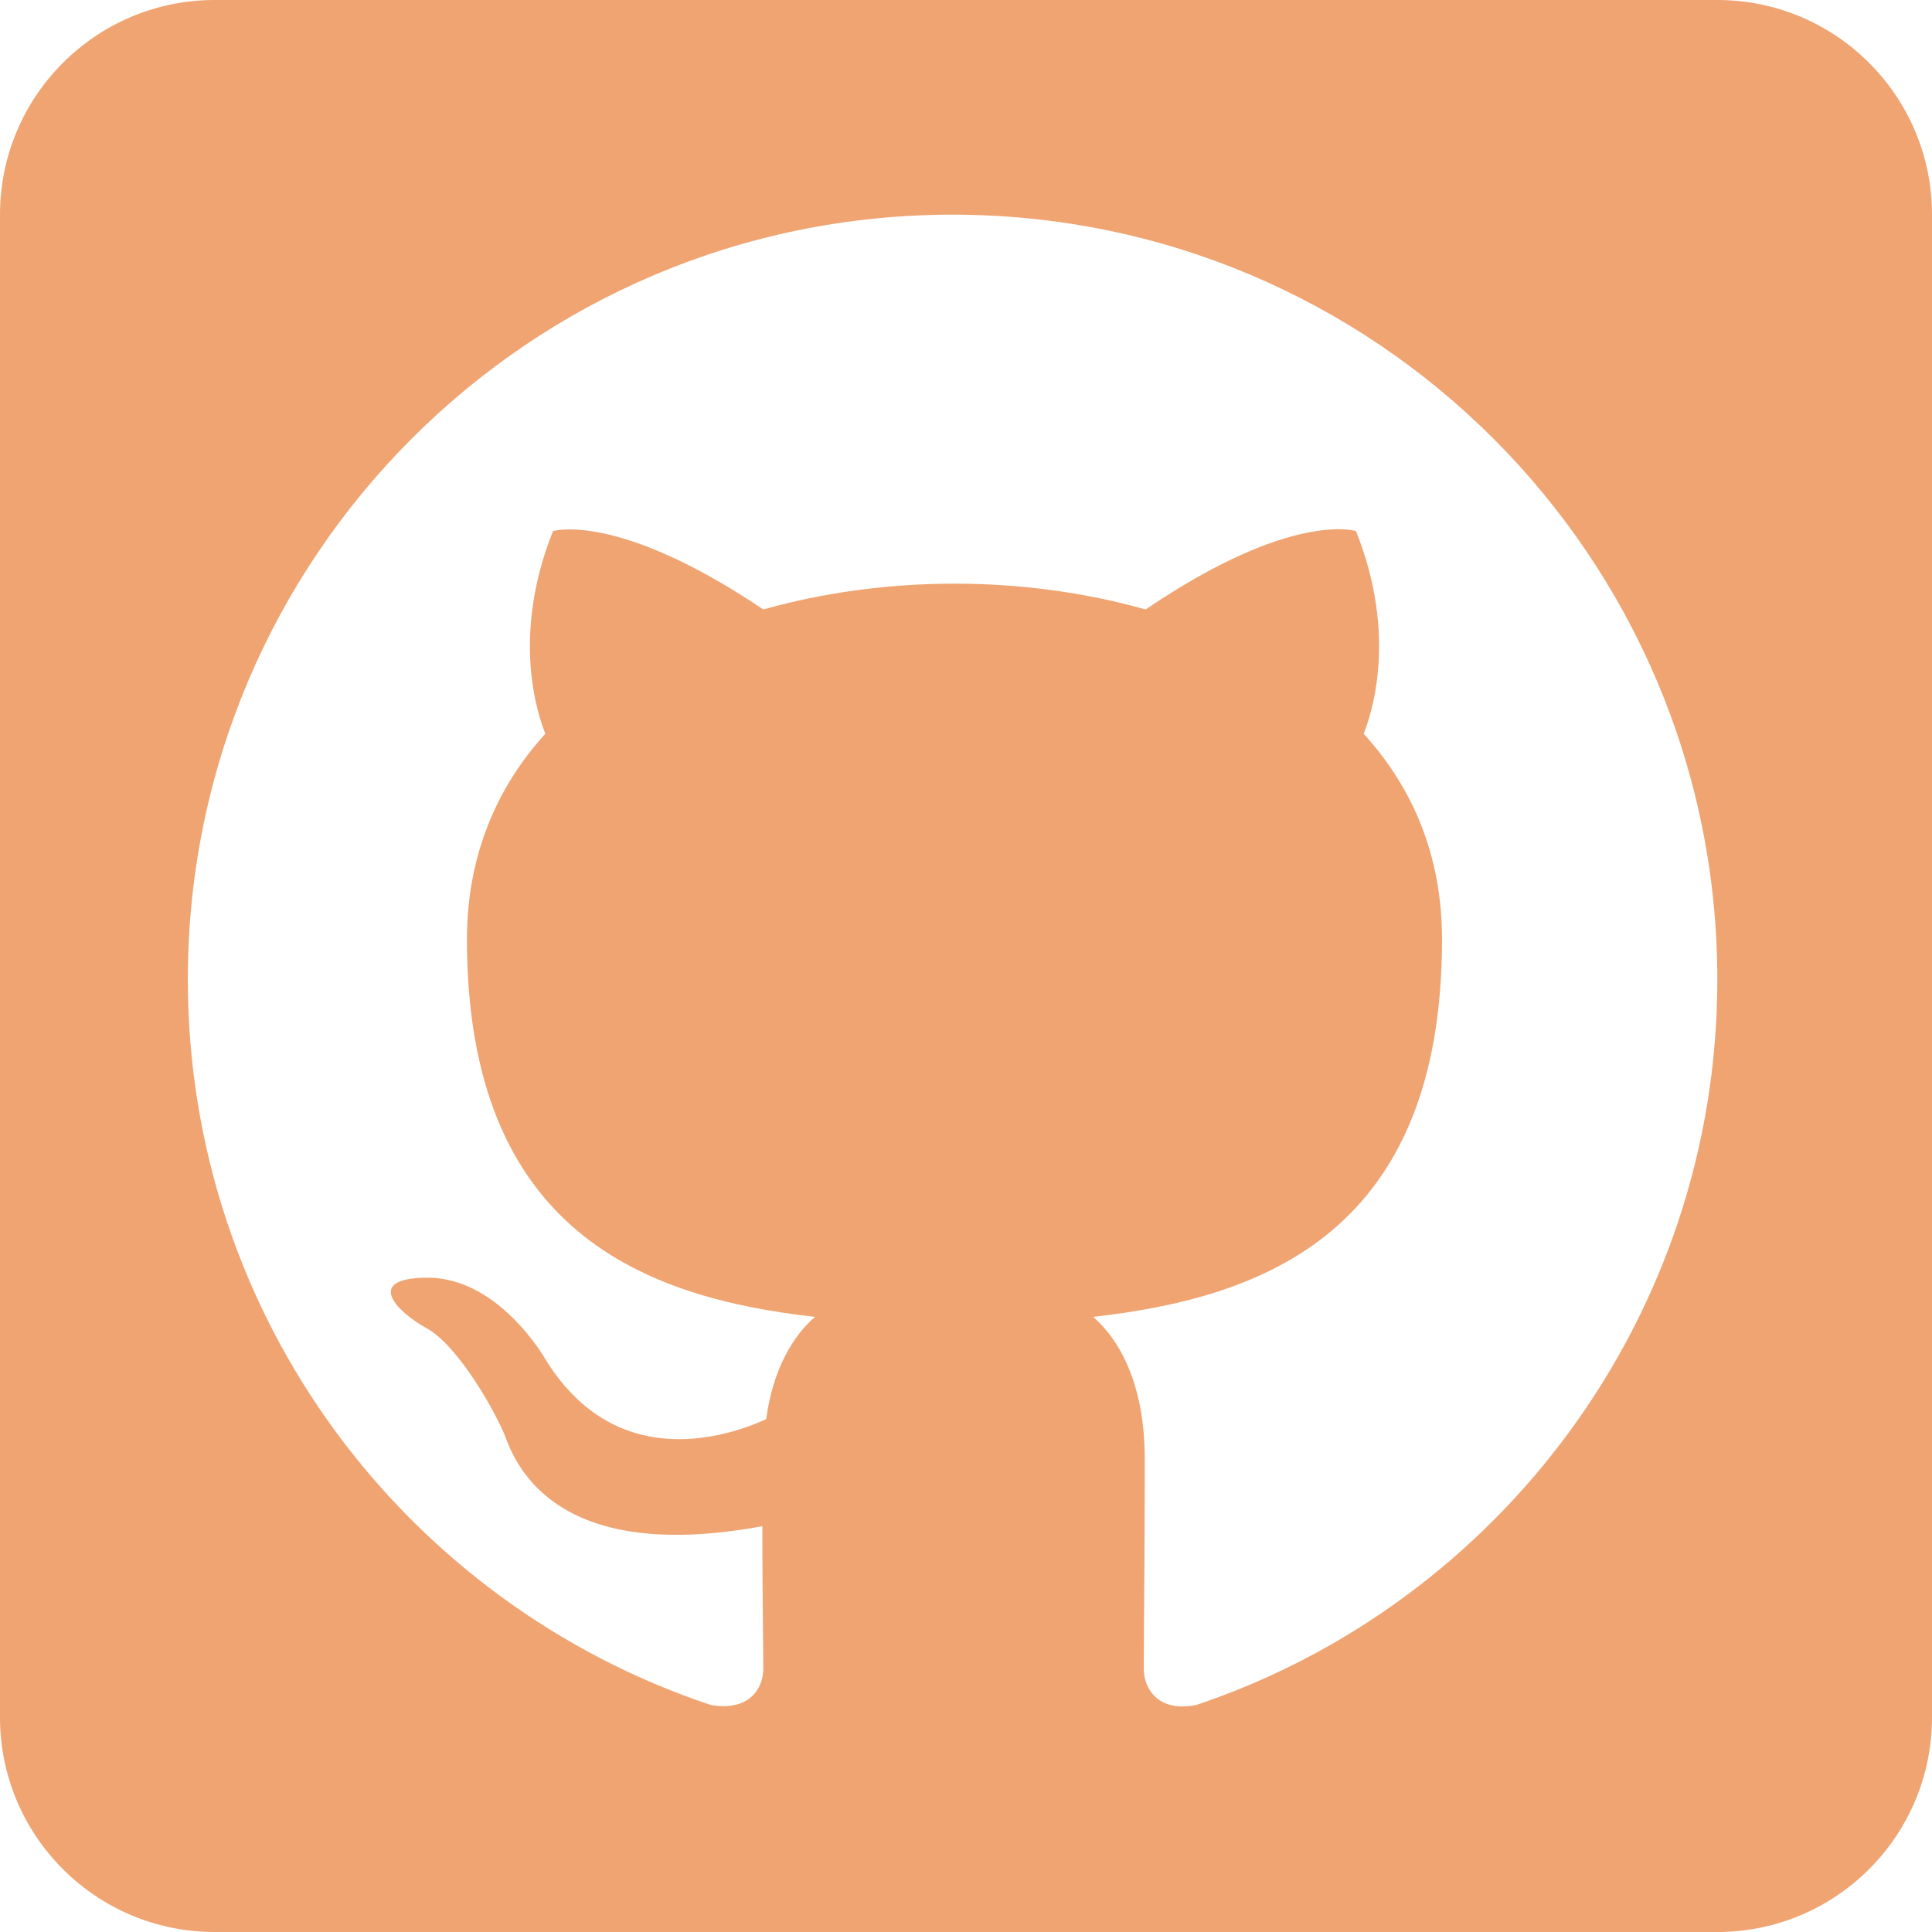 <svg width="72" height="72" viewBox="0 0 72 72" fill="none" xmlns="http://www.w3.org/2000/svg">
<path fill-rule="evenodd" clip-rule="evenodd" d="M8 0C3.582 0 0 3.582 0 8V64C0 68.418 3.582 72 8 72H64C68.418 72 72 68.418 72 64V8C72 3.582 68.418 0 64 0H8ZM7 36.5C7 20.754 19.754 8 35.5 8C51.246 8 64 20.754 64 36.5C64 49.076 55.842 59.763 44.584 63.539C43.159 63.824 42.625 62.934 42.625 62.186C42.625 61.864 42.629 61.307 42.634 60.566C42.645 59.091 42.661 56.885 42.661 54.348C42.661 51.676 41.77 49.966 40.737 49.076C47.078 48.363 53.74 45.941 53.74 35.004C53.74 31.869 52.636 29.339 50.819 27.344C51.104 26.632 52.101 23.711 50.534 19.792C50.534 19.792 48.147 19.008 42.696 22.713C40.416 22.072 37.994 21.751 35.571 21.751C33.149 21.751 30.726 22.072 28.446 22.713C22.996 19.044 20.609 19.792 20.609 19.792C19.041 23.711 20.039 26.632 20.324 27.344C18.507 29.339 17.402 31.904 17.402 35.004C17.402 45.905 24.029 48.363 30.37 49.076C29.551 49.788 28.802 51.035 28.553 52.888C26.914 53.636 22.817 54.847 20.253 50.536C19.718 49.681 18.115 47.579 15.871 47.615C13.484 47.651 14.909 48.969 15.906 49.503C17.117 50.18 18.507 52.709 18.828 53.529C19.398 55.132 21.25 58.196 28.411 56.877C28.411 58.435 28.426 59.932 28.436 60.972C28.442 61.526 28.446 61.95 28.446 62.186C28.446 62.934 27.912 63.789 26.487 63.539C15.158 59.763 7 49.111 7 36.5Z" fill="#EFA472"/>
</svg>
